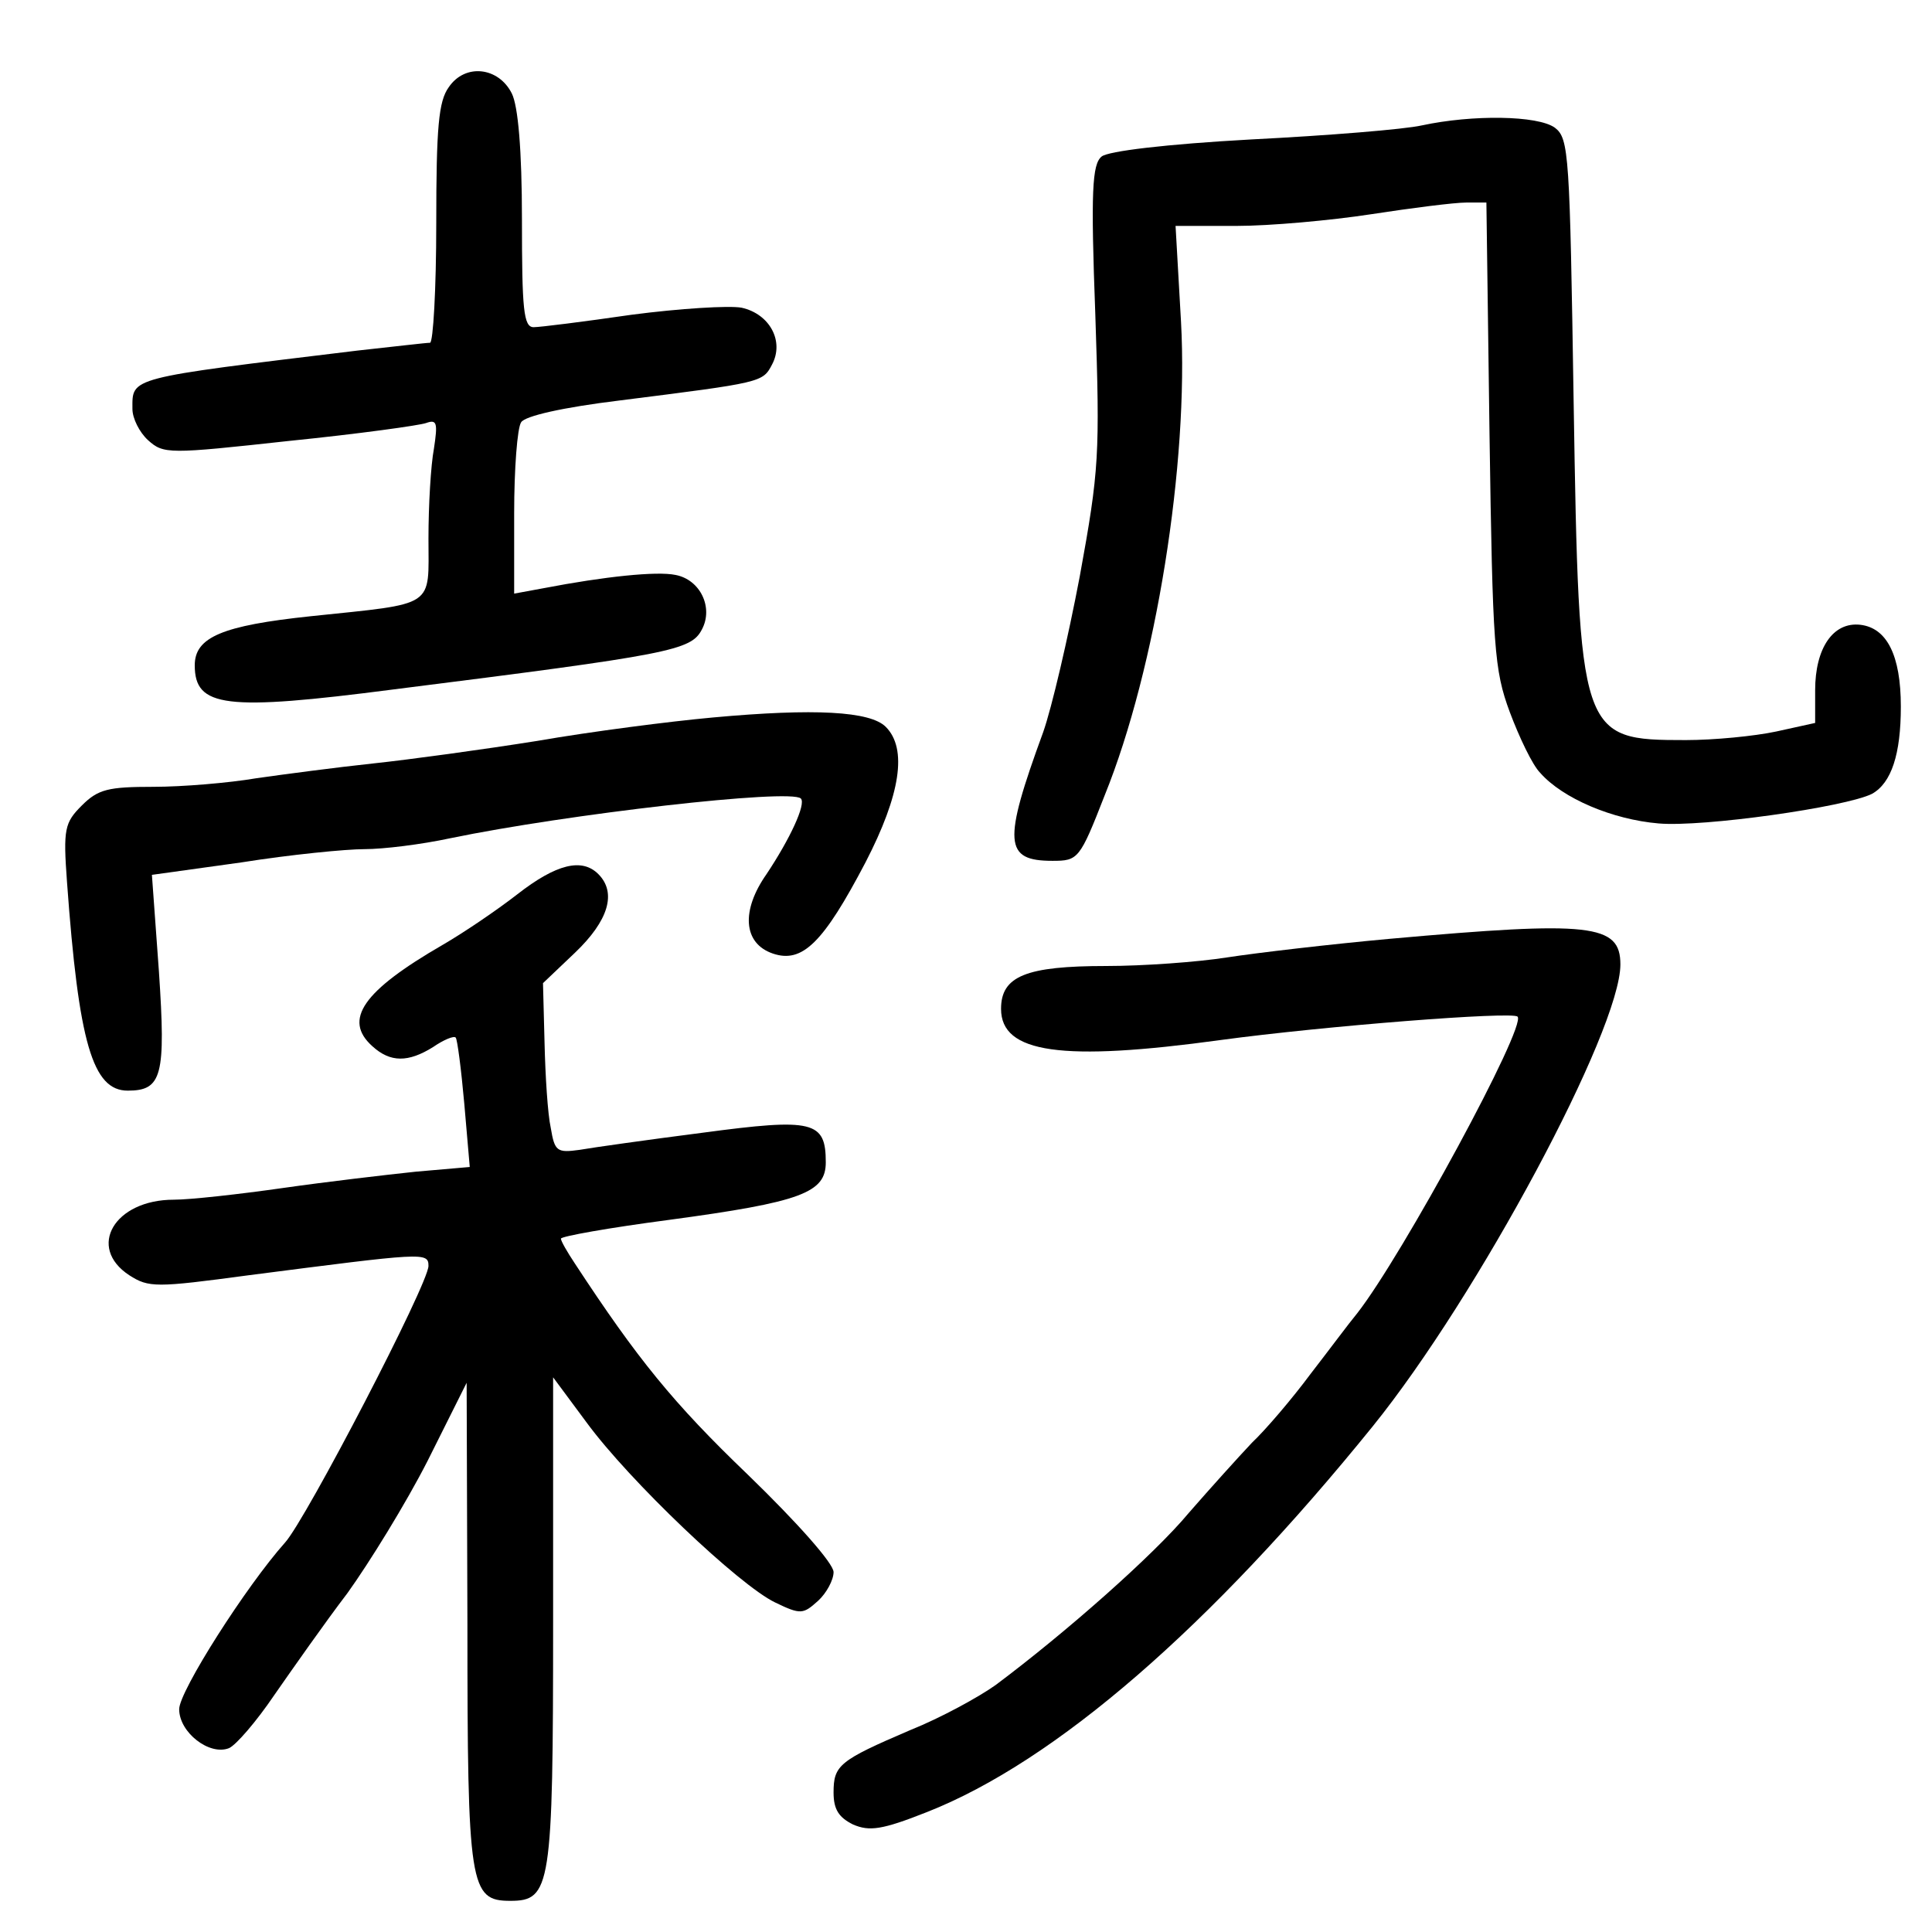 <?xml version="1.0" standalone="no"?>
<!DOCTYPE svg PUBLIC "-//W3C//DTD SVG 20010904//EN"
 "http://www.w3.org/TR/2001/REC-SVG-20010904/DTD/svg10.dtd">
<svg version="1.0" xmlns="http://www.w3.org/2000/svg"
 width="248pt" height="248pt" viewBox="0 0 248 248"
 preserveAspectRatio="xMidYMid meet">
<g transform="translate(0,248) scale(0.1,-0.1)"
fill="#000000" stroke="none">
<path d="M576 2368 c-13 -18 -16 -51 -16 -175 0 -84 -4 -153 -8 -153 -5 0 -47
-5 -93 -10 -297 -36 -289 -34 -289 -75 0 -12 9 -30 20 -40 20 -18 26 -18 181
-1 89 9 168 20 176 23 14 5 15 0 10 -33 -4 -21 -7 -73 -7 -115 0 -90 11 -83
-151 -100 -114 -12 -149 -27 -149 -63 0 -54 39 -59 255 -31 357 45 382 50 396
77 15 28 -2 64 -34 70 -24 5 -91 -2 -169 -17 l-38 -7 0 103 c0 57 4 110 9 117
5 8 53 19 127 28 182 23 183 23 195 46 16 30 -3 65 -39 73 -16 3 -80 -1 -141
-9 -62 -9 -118 -16 -126 -16 -13 0 -15 23 -15 138 0 90 -5 146 -13 162 -17 34
-60 39 -81 8z"/>
<path d="M1825 2319 c-22 -5 -120 -13 -219 -18 -109 -6 -184 -15 -192 -22 -12
-10 -14 -44 -8 -203 6 -180 5 -199 -20 -336 -15 -79 -36 -169 -47 -200 -52
-142 -50 -165 12 -165 33 0 35 2 67 84 66 163 108 427 98 608 l-7 123 78 0
c43 0 121 7 173 15 52 8 107 15 122 15 l26 0 4 -297 c4 -275 6 -303 26 -357
12 -32 29 -68 39 -78 29 -33 93 -60 152 -65 57 -5 240 21 274 38 25 14 37 51
37 112 0 66 -18 101 -52 105 -35 4 -58 -30 -58 -84 l0 -42 -50 -11 c-28 -6
-80 -11 -116 -11 -136 0 -137 3 -144 433 -5 320 -6 339 -24 353 -22 16 -106
17 -171 3z"/>
<path d="M915 1559 c-55 -5 -156 -18 -225 -30 -69 -11 -164 -24 -211 -29 -47
-5 -115 -14 -150 -19 -35 -6 -95 -11 -132 -11 -58 0 -71 -3 -92 -24 -22 -22
-24 -30 -19 -98 15 -207 33 -268 78 -268 44 0 49 19 40 153 l-9 124 115 16
c63 10 134 17 158 17 24 0 73 6 110 14 150 31 437 64 450 51 7 -7 -14 -52 -44
-97 -33 -47 -30 -89 8 -102 38 -13 65 14 119 117 45 87 54 146 26 174 -20 20
-91 24 -222 12z"/>
<path d="M664 1332 c-27 -21 -70 -50 -96 -65 -102 -59 -128 -96 -90 -130 23
-21 46 -21 78 -1 13 9 27 15 29 12 2 -2 7 -40 11 -85 l7 -81 -69 -6 c-38 -4
-115 -13 -171 -21 -56 -8 -119 -15 -140 -15 -76 0 -112 -61 -57 -97 25 -16 34
-16 153 0 225 29 231 30 231 12 0 -23 -157 -325 -184 -355 -50 -56 -136 -191
-136 -214 0 -30 39 -60 64 -50 9 4 35 34 58 68 23 33 65 93 94 131 28 39 75
115 103 170 l50 100 1 -310 c0 -337 3 -355 55 -355 52 0 55 17 55 358 l0 314
43 -58 c55 -75 196 -209 242 -231 33 -16 36 -15 55 2 11 10 20 27 20 37 0 11
-46 63 -110 125 -96 92 -142 149 -222 271 -10 15 -18 29 -18 32 0 3 62 14 138
24 171 23 202 35 202 74 0 53 -16 57 -158 38 -70 -9 -141 -19 -158 -22 -29 -4
-32 -2 -37 28 -4 18 -7 67 -8 109 l-2 77 41 39 c43 41 54 77 30 101 -21 21
-54 13 -104 -26z"/>
<path d="M1785 1275 c-77 -7 -171 -18 -210 -24 -38 -6 -108 -11 -155 -11 -103
0 -135 -13 -135 -55 0 -57 78 -68 282 -40 133 18 375 37 381 30 12 -12 -148
-307 -206 -381 -10 -12 -36 -47 -60 -78 -23 -31 -57 -71 -75 -88 -17 -18 -54
-59 -81 -90 -44 -53 -157 -153 -248 -221 -21 -15 -70 -42 -110 -58 -91 -39
-98 -45 -98 -80 0 -22 7 -32 25 -41 21 -9 37 -7 95 16 165 65 364 238 572 495
135 167 318 509 318 593 0 52 -38 56 -295 33z"/>
</g>
</svg>
